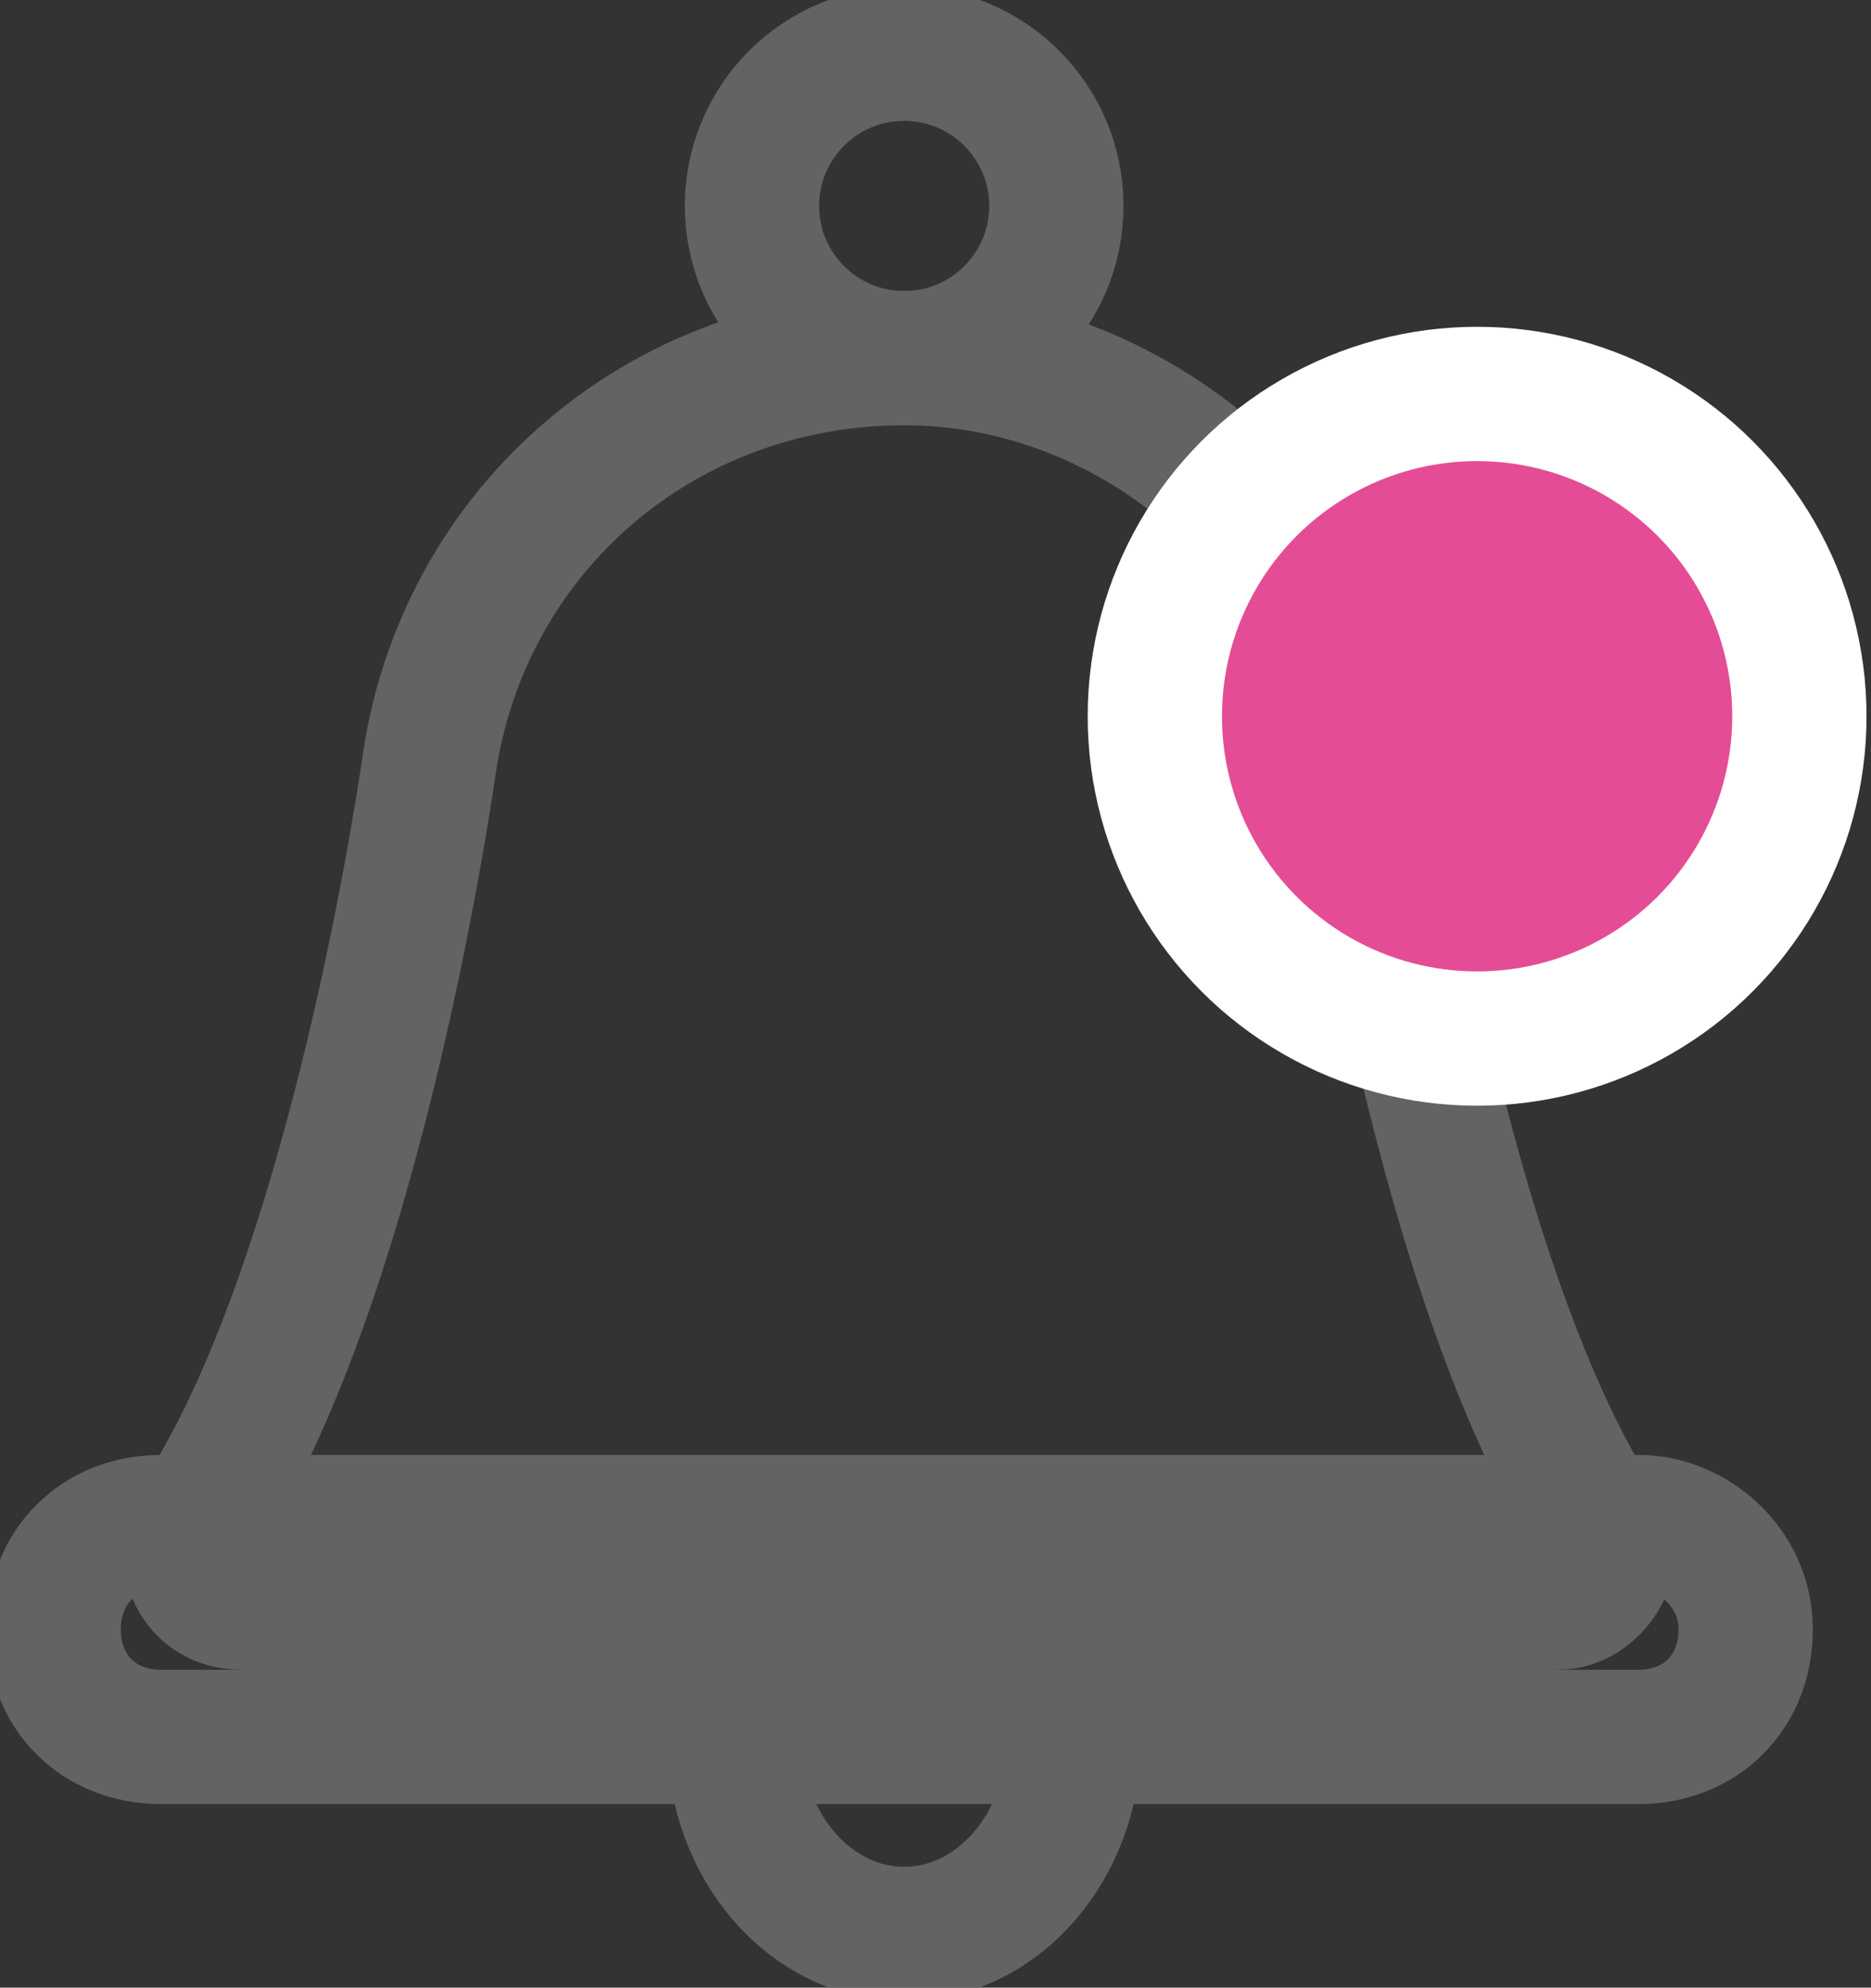 <svg xmlns="http://www.w3.org/2000/svg" viewBox="0 0 20.9 22.2">
	<rect x="0" y="0" width="20.9" height="22.2" fill="#333333" stroke="none"/>
	<style type="text/css">
		.st0{
			fill: none;
			stroke: #636363;
			stroke-width: 1.5;
			stroke-miterlimit: 10;
		}
		.st1{
			fill: #E44D95;
			stroke: #FFFFFF;
			stroke-width: 1.5;
			stroke-miterlimit: 10;
		}
	</style>
	<circle class="st0" cx="10.1" cy="2.3" r="1.7"/>
	<ellipse class="st0" cx="10.1" cy="19.4" rx="1.9" ry="2.2"/>
	<path class="st0" d="M17.4,17.9H2.7c-0.5,0-0.7-0.5-0.5-0.9c1.8-2.7,2.6-8.5,2.6-8.5C5.2,5.9,7.4,4,10.1,4c2.6,0,4.9,2,5.2,4.6
		c0,0,0.8,5.8,2.6,8.5C18.1,17.4,17.8,17.9,17.4,17.9z"/>
	<path class="st0" d="M18.3,17H1.8c-0.7,0-1.2,0.5-1.2,1.2v0c0,0.7,0.5,1.2,1.2,1.2h16.5c0.7,0,1.2-0.5,1.2-1.2v0
		C19.5,17.5,18.9,17,18.3,17z"/>
	<circle style="fill:#E44D95;stroke:#FFFFFF;stroke-width:1.5;stroke-miterlimit:10;" cx="16.5" cy="8" r="3.6"/>
</svg>
